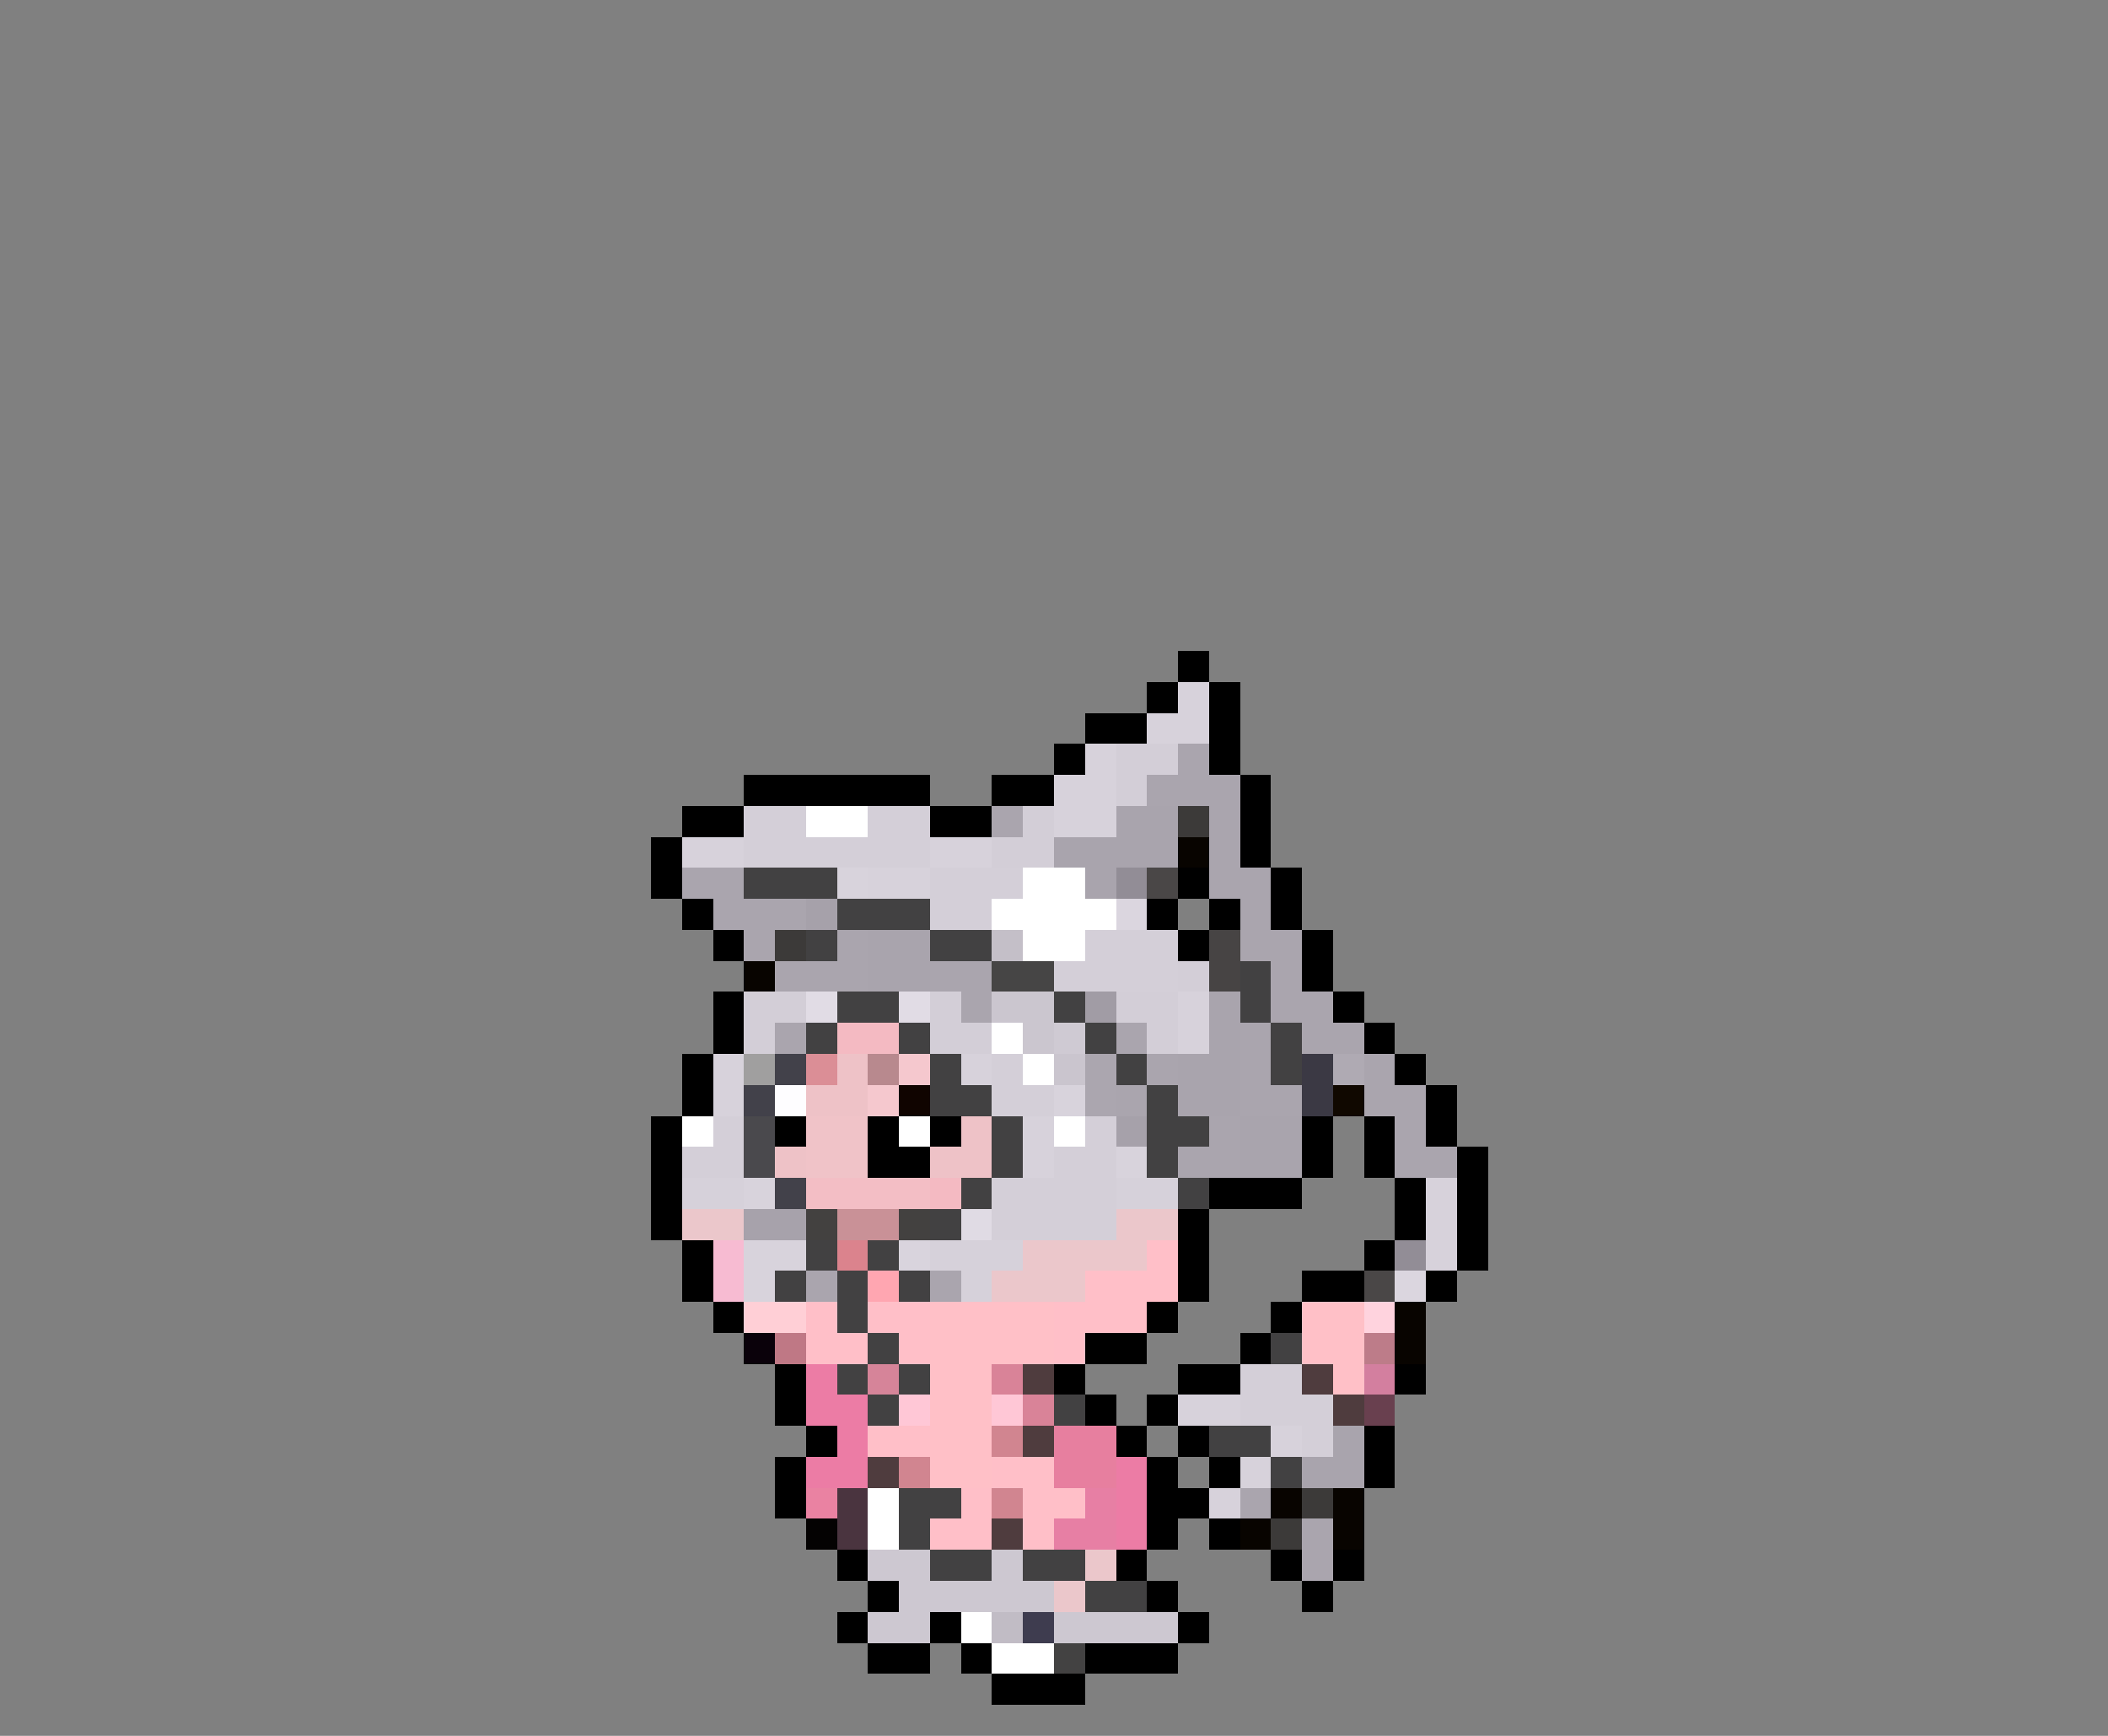 <svg xmlns="http://www.w3.org/2000/svg" viewBox="0 -0.5 68 56" shape-rendering="crispEdges">
<rect x="0" y="-0.5" width="68" height="56" fill="#808080" stroke="none"/>
<path stroke="#000000" d="M38 21h1M37 22h1M39 22h1M35 23h2M39 23h1M34 24h1M39 24h1M24 25h6M32 25h2M40 25h1M22 26h2M30 26h2M40 26h1M21 27h1M40 27h1M21 28h1M38 28h1M41 28h1M22 29h1M37 29h1M39 29h1M41 29h1M23 30h1M38 30h1M42 30h1M42 31h1M23 32h1M43 32h1M23 33h1M44 33h1M22 34h1M45 34h1M22 35h1M46 35h1M21 36h1M25 36h1M28 36h1M30 36h1M42 36h1M44 36h1M46 36h1M21 37h1M28 37h2M42 37h1M44 37h1M47 37h1M21 38h1M39 38h3M45 38h1M47 38h1M21 39h1M38 39h1M45 39h1M47 39h1M22 40h1M38 40h1M44 40h1M47 40h1M22 41h1M38 41h1M42 41h2M46 41h1M23 42h1M37 42h1M41 42h1M35 43h2M40 43h1M25 44h1M34 44h1M38 44h2M45 44h1M25 45h1M35 45h1M37 45h1M26 46h1M36 46h1M38 46h1M44 46h1M25 47h1M37 47h1M39 47h1M44 47h1M25 48h1M37 48h2M37 49h1M39 49h1M27 50h1M36 50h1M41 50h1M43 50h1M28 51h1M37 51h1M42 51h1M27 52h1M30 52h1M38 52h1M28 53h2M31 53h1M35 53h3M32 54h3" />
<path stroke="#d7d2db" d="M38 22h1M37 23h2M35 24h1M34 25h2M34 26h2M22 27h2M30 27h2M28 28h2M38 32h1M38 33h1M23 34h1M31 34h1M23 35h1M33 36h1M33 37h1M46 38h1M46 39h1M46 40h1M38 45h2M41 46h1M40 47h1M39 48h1" />
<path stroke="#d3ced7" d="M36 24h2M36 25h1M33 26h1M32 27h2M38 31h1M24 32h2M30 32h1M36 32h2M24 33h1M30 33h2M37 33h1" />
<path stroke="#aaa5ae" d="M38 24h1M37 25h3M32 26h1M39 26h1M39 27h1M22 28h2M39 28h2M23 29h3M40 29h1M24 30h1M27 30h1M40 30h2M25 31h3M30 31h2M41 31h1M31 32h1M41 32h2M25 33h1M36 33h1M40 33h1M42 33h2M37 34h1M40 34h1M44 34h1M36 35h1M40 35h2M44 35h2M39 36h1M45 36h1M38 37h2M45 37h2M26 41h1M30 41h1M40 48h1M42 49h1M42 50h1" />
<path stroke="#d4cfd8" d="M24 26h2M28 26h2M24 27h6M30 28h3M30 29h2M35 30h3M34 31h4M32 34h1M32 35h2M23 36h1M35 36h1M22 37h2M34 37h2M32 38h4M32 39h4M40 44h2M40 45h3M42 46h1" />
<path stroke="#ffffff" d="M26 26h2M33 28h2M32 29h4M33 30h2M32 33h1M33 34h1M22 36h1M29 36h1M34 36h1M28 48h1M28 49h1M31 52h1M32 53h2" />
<path stroke="#a9a4ad" d="M36 26h2M34 27h4M35 28h1M28 30h2M28 31h2M39 32h1M39 33h1M38 34h2M38 35h2M40 36h2M40 37h2M43 46h1M42 47h2" />
<path stroke="#3c3a39" d="M38 26h1M25 30h1M42 48h1M41 49h1" />
<path stroke="#080400" d="M38 27h1M24 31h1M45 42h1M45 43h1M41 48h1M43 48h1M40 49h1M43 49h1" />
<path stroke="#424142" d="M24 28h3M27 29h3M26 30h1M30 30h2M40 31h1M27 32h2M34 32h1M40 32h1M26 33h1M29 33h1M35 33h1M41 33h1M30 34h1M36 34h1M41 34h1M30 35h2M37 35h1M32 36h1M37 36h2M32 37h1M37 37h1M31 38h1M38 38h1M30 39h1M26 40h1M28 40h1M25 41h1M27 41h1M29 41h1M27 42h1M28 43h1M41 43h1M27 44h1M29 44h1M28 45h1M34 45h1M39 46h2M41 47h1M29 48h2M29 49h1M30 50h2M33 50h2M35 51h2" />
<path stroke="#d8d3dc" d="M27 28h1M34 35h1M36 37h1M24 38h1M24 40h2M24 41h1" />
<path stroke="#928d96" d="M36 28h1M45 40h1" />
<path stroke="#4a4747" d="M37 28h1M44 41h1" />
<path stroke="#a6a1aa" d="M26 29h1M36 36h1" />
<path stroke="#dbd6df" d="M36 29h1M45 41h1" />
<path stroke="#c4bfc8" d="M32 30h1" />
<path stroke="#474444" d="M39 30h1M39 31h1" />
<path stroke="#464545" d="M32 31h2" />
<path stroke="#e1dce5" d="M26 32h1M29 32h1" />
<path stroke="#cbc6cf" d="M32 32h2M33 33h1" />
<path stroke="#a19ca5" d="M35 32h1" />
<path stroke="#f4bac2" d="M27 33h2M30 38h1" />
<path stroke="#cfcad3" d="M34 33h1" />
<path stroke="#a09f9f" d="M24 34h1" />
<path stroke="#42414a" d="M25 34h1M24 35h1M25 38h1" />
<path stroke="#db8e96" d="M26 34h1" />
<path stroke="#eec2c7" d="M27 34h1M26 35h2M31 36h1M25 37h1M30 37h2" />
<path stroke="#b8898e" d="M28 34h1" />
<path stroke="#f5c8ce" d="M29 34h1M28 35h1" />
<path stroke="#cac5ce" d="M34 34h1" />
<path stroke="#aba6af" d="M35 34h1M35 35h1" />
<path stroke="#3b3944" d="M42 34h1M42 35h1" />
<path stroke="#afaab3" d="M43 34h1" />
<path stroke="#fefdff" d="M25 35h1" />
<path stroke="#100400" d="M29 35h1" />
<path stroke="#100800" d="M43 35h1" />
<path stroke="#4a494d" d="M24 36h1M24 37h1" />
<path stroke="#f0c3c8" d="M26 36h2M26 37h2" />
<path stroke="#d6d1da" d="M22 38h2M36 38h2M30 40h3M31 41h1" />
<path stroke="#f3bec5" d="M26 38h4" />
<path stroke="#ebc7cb" d="M22 39h2M36 39h2M33 40h4M32 41h3M35 50h1M34 51h1" />
<path stroke="#a7a2ab" d="M24 39h2" />
<path stroke="#434140" d="M26 39h1M29 39h1" />
<path stroke="#c99197" d="M27 39h2" />
<path stroke="#e0dbe4" d="M31 39h1" />
<path stroke="#f7bbd2" d="M23 40h1M23 41h1" />
<path stroke="#db838d" d="M27 40h1" />
<path stroke="#d9d4dd" d="M29 40h1" />
<path stroke="#ffbfc8" d="M37 40h1M35 41h3M26 42h1M28 42h2M34 42h3M26 43h2M29 43h1M34 43h1M28 46h2M32 47h2M31 48h1M33 48h2M30 49h2M33 49h1" />
<path stroke="#ffa6b1" d="M28 41h1" />
<path stroke="#ffcfd6" d="M24 42h2" />
<path stroke="#ffc0c7" d="M30 42h4M42 42h2M30 43h4M42 43h2M30 44h2M43 44h1M30 45h2M30 46h2M30 47h2" />
<path stroke="#ffd3de" d="M44 42h1" />
<path stroke="#0a010a" d="M24 43h1" />
<path stroke="#bf7885" d="M25 43h1" />
<path stroke="#bd7c89" d="M44 43h1" />
<path stroke="#ec7ca5" d="M26 44h1M26 45h2M27 46h1M26 47h2M36 47h1M36 48h1M36 49h1" />
<path stroke="#d68499" d="M28 44h1" />
<path stroke="#d98398" d="M32 44h1M33 45h1" />
<path stroke="#4f3c3e" d="M33 44h1M42 44h1M43 45h1M33 46h1M28 47h1M32 49h1" />
<path stroke="#d37f9f" d="M44 44h1" />
<path stroke="#ffc7d6" d="M29 45h1M32 45h1" />
<path stroke="#69404f" d="M44 45h1" />
<path stroke="#d18590" d="M32 46h1M29 47h1M32 48h1" />
<path stroke="#e77f9f" d="M34 46h2M34 47h2" />
<path stroke="#ea82a2" d="M26 48h1" />
<path stroke="#4a343f" d="M27 48h1M27 49h1" />
<path stroke="#e77fa4" d="M35 48h1M34 49h2" />
<path stroke="#040202" d="M26 49h1" />
<path stroke="#cdc8d1" d="M28 50h2M32 50h1M29 51h5M28 52h2M34 52h4" />
<path stroke="#c1bcc5" d="M32 52h1" />
<path stroke="#3e3c4f" d="M33 52h1" />
<path stroke="#434242" d="M34 53h1" />
</svg>